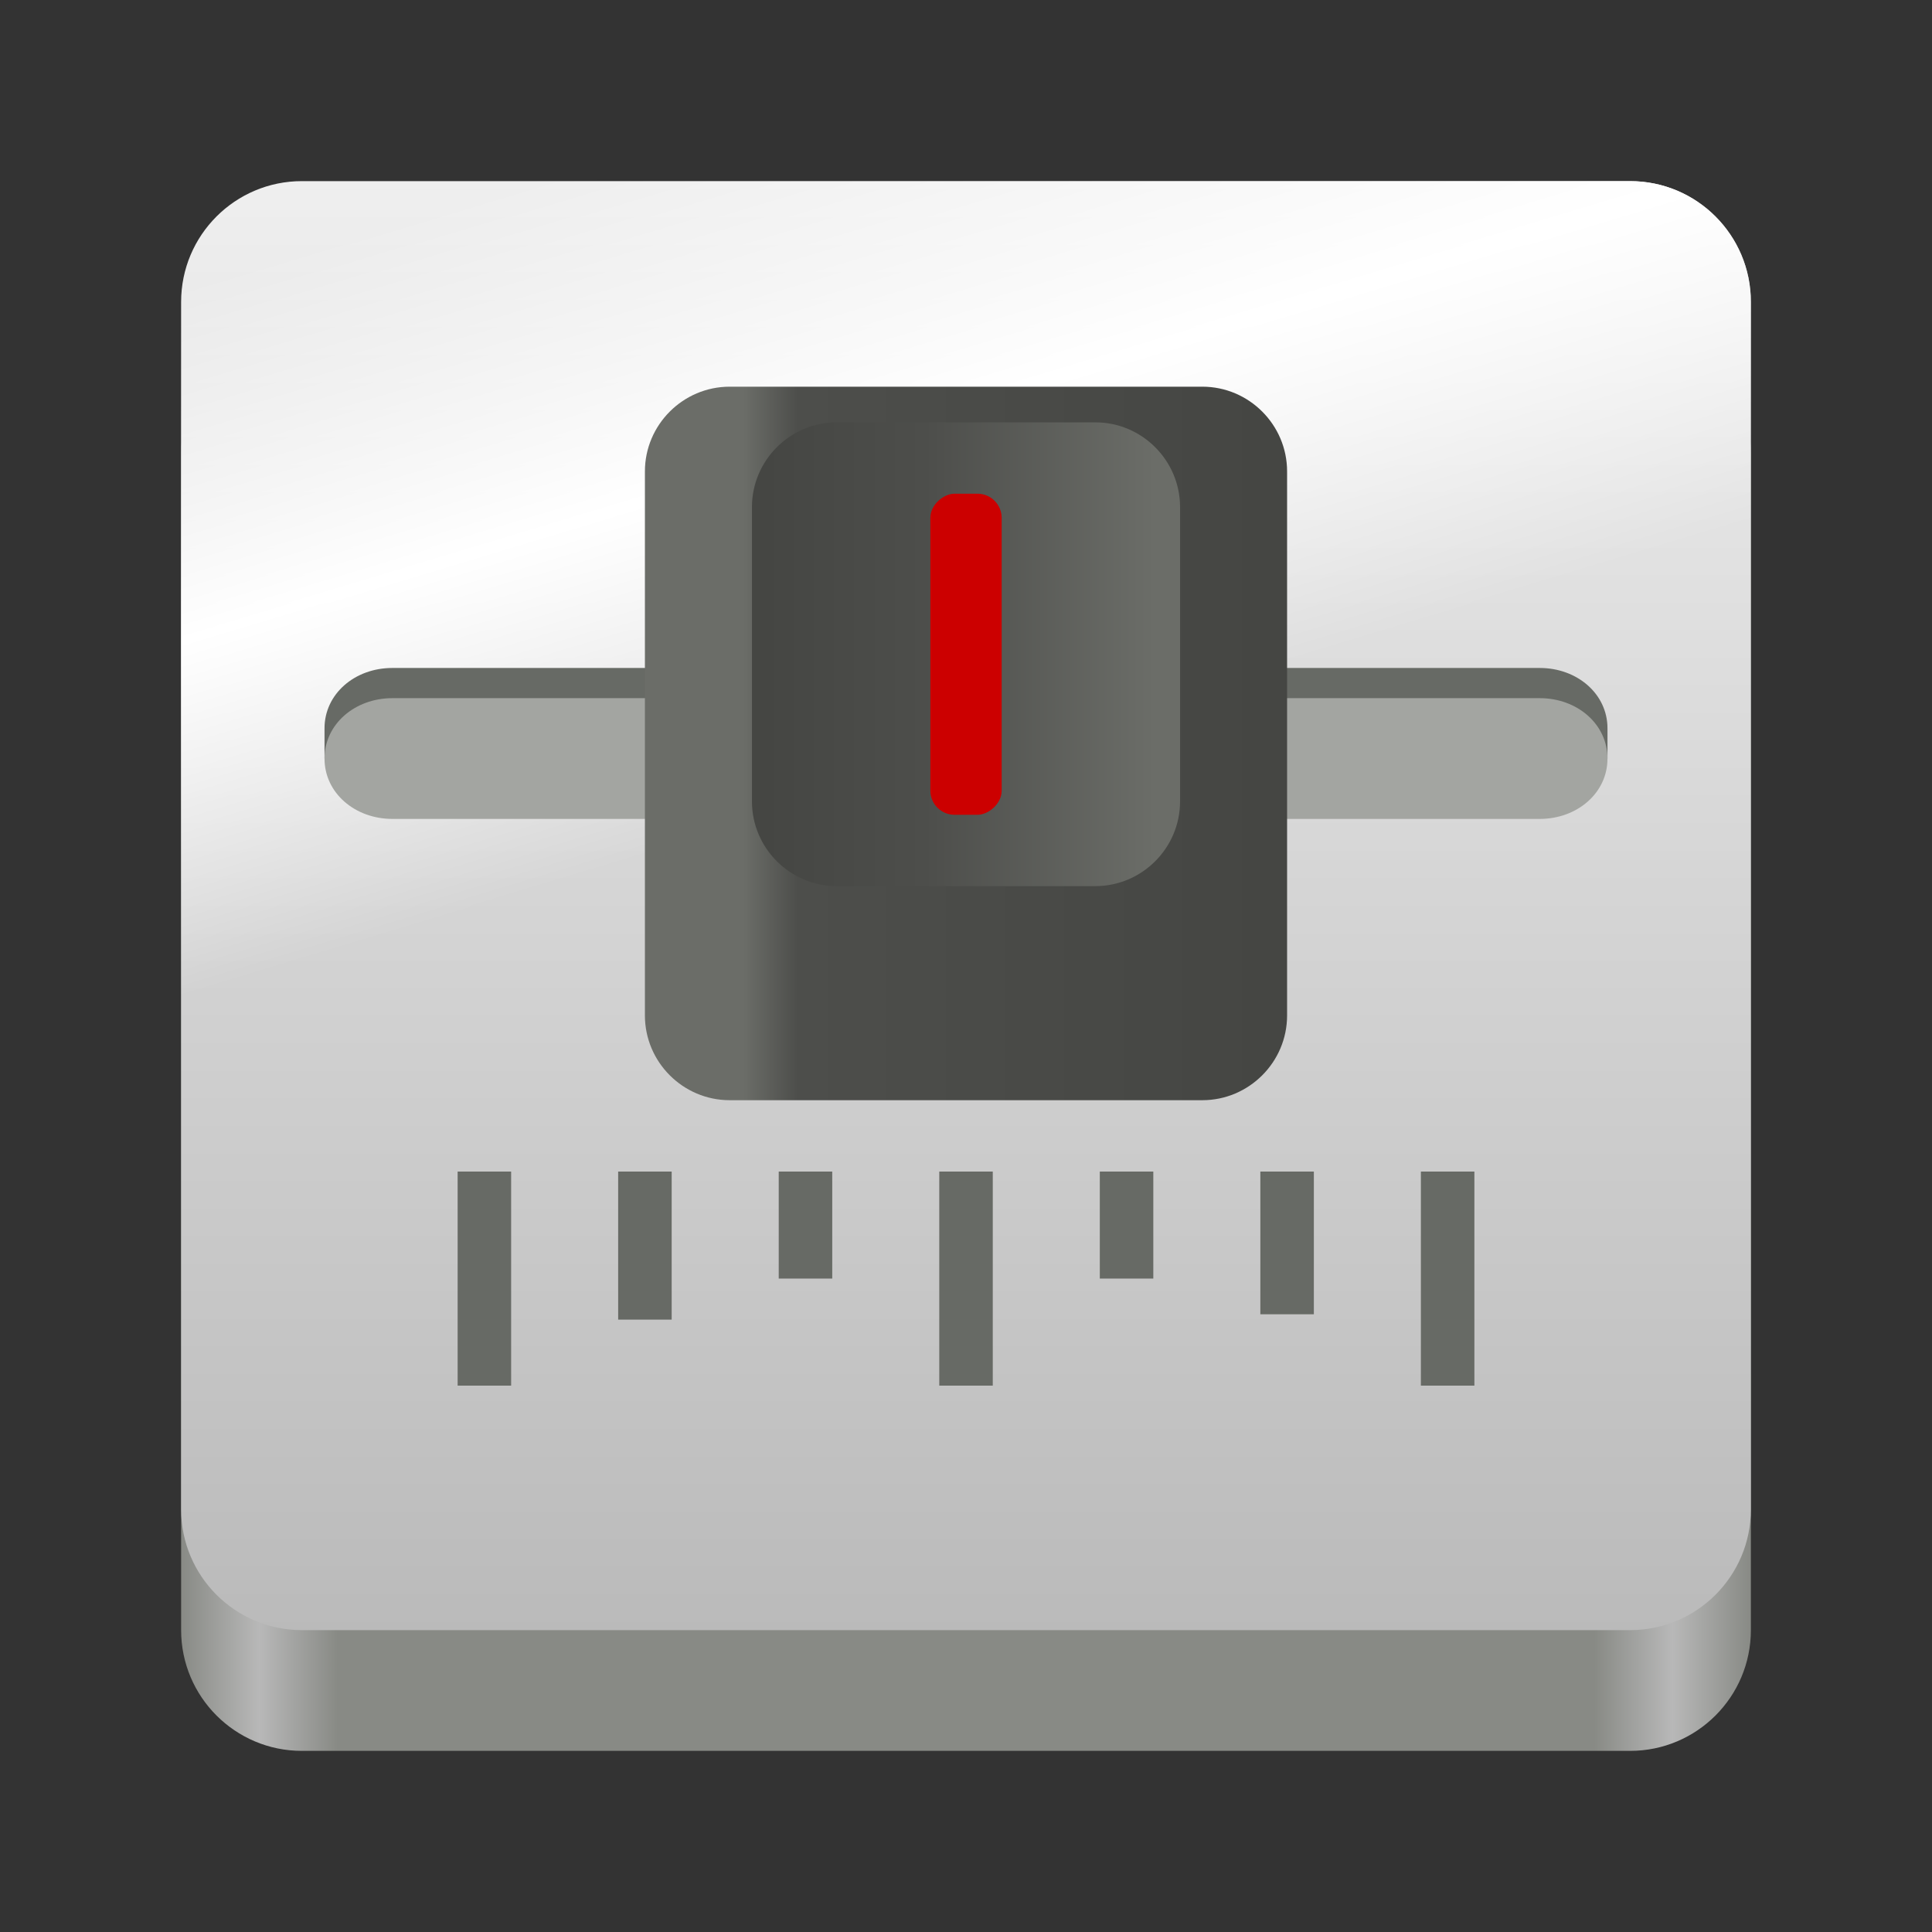 <?xml version="1.0" encoding="UTF-8" standalone="no"?>
<svg
   height="128px"
   viewBox="0 0 128 128"
   width="128px"
   version="1.1"
   id="svg286"
   xml:space="preserve"
   xmlns:xlink="http://www.w3.org/1999/xlink"
   xmlns="http://www.w3.org/2000/svg"
   xmlns:svg="http://www.w3.org/2000/svg"><rect x="0" y="0" width="128" height="128" fill="#333333" stroke="none"/><defs
     id="defs290"><linearGradient
       id="linearGradient5"><stop
         style="stop-color:#f1f1f1;stop-opacity:1;"
         offset="0"
         id="stop5" /><stop
         style="stop-color:#b8b8b8;stop-opacity:1;"
         offset="1"
         id="stop6" /></linearGradient><linearGradient
       id="linearGradient3468"><stop
         id="stop3470"
         style="stop-color:#ffffff;stop-opacity:0"
         offset="0" /><stop
         id="stop3476"
         style="stop-color:#ffffff;stop-opacity:1"
         offset="0.5" /><stop
         id="stop3472"
         style="stop-color:#ffffff;stop-opacity:0"
         offset="1" /></linearGradient><linearGradient
       id="linearGradient3992"><stop
         id="stop3994"
         style="stop-color:#6b6d68;stop-opacity:1"
         offset="0" /><stop
         id="stop3996"
         style="stop-color:#4d4e4b;stop-opacity:1"
         offset="0.103" /><stop
         id="stop3998"
         style="stop-color:#454643;stop-opacity:1"
         offset="1" /></linearGradient><linearGradient
       id="linearGradient6330"><stop
         id="stop6332"
         style="stop-color:#6b6d68;stop-opacity:1"
         offset="0" /><stop
         id="stop6334"
         style="stop-color:#4d4e4b;stop-opacity:1"
         offset="0.586" /><stop
         id="stop6336"
         style="stop-color:#454643;stop-opacity:1"
         offset="1" /></linearGradient><linearGradient
       xlink:href="#linearGradient5"
       id="linearGradient6"
       x1="64"
       y1="8"
       x2="64"
       y2="112"
       gradientUnits="userSpaceOnUse" /><linearGradient
       xlink:href="#linearGradient3992"
       id="linearGradient8"
       gradientUnits="userSpaceOnUse"
       gradientTransform="matrix(0,1.549,1.086,0,37.936,10.54)"
       x1="12.979"
       y1="10.432"
       x2="12.979"
       y2="42.633" /><linearGradient
       xlink:href="#linearGradient6330"
       id="linearGradient10"
       gradientUnits="userSpaceOnUse"
       gradientTransform="matrix(0,1.232,0.897,0,42.483,12.572)"
       x1="24.986"
       y1="37.924"
       x2="24.986"
       y2="9" /><linearGradient
       xlink:href="#linearGradient3468"
       id="linearGradient18"
       x1="152.843"
       y1="-14"
       x2="165.902"
       y2="29.259"
       gradientUnits="userSpaceOnUse"
       gradientTransform="translate(-118,26)" /></defs><linearGradient
     id="a"
     gradientUnits="userSpaceOnUse"
     x1="12"
     x2="116"
     y1="64"
     y2="64"><stop
       offset="0"
       stop-color="#3d3846"
       id="stop252"
       style="stop-color:#888a85;stop-opacity:1;" /><stop
       offset="0.05"
       stop-color="#77767b"
       id="stop254"
       style="stop-color:#b8b8b8;stop-opacity:1;" /><stop
       offset="0.1"
       stop-color="#5e5c64"
       id="stop256"
       style="stop-color:#888a85;stop-opacity:1;" /><stop
       offset="0.9"
       stop-color="#504e56"
       id="stop258"
       style="stop-color:#888a85;stop-opacity:1;" /><stop
       offset="0.95"
       stop-color="#77767b"
       id="stop260"
       style="stop-color:#b8b8b8;stop-opacity:1;" /><stop
       offset="1"
       stop-color="#3d3846"
       id="stop262"
       style="stop-color:#888a85;stop-opacity:1;" /></linearGradient><linearGradient
     id="b"
     gradientUnits="userSpaceOnUse"
     x1="12"
     x2="112.041"
     y1="60"
     y2="80.988"><stop
       offset="0"
       stop-color="#77767b"
       id="stop265"
       style="stop-color:#77756f;stop-opacity:1;" /><stop
       offset="0.384"
       stop-color="#9a9996"
       id="stop267"
       style="stop-color:#c0bfbc;stop-opacity:1;" /><stop
       offset="0.721"
       stop-color="#77767b"
       id="stop269"
       style="stop-color:#76756f;stop-opacity:1;" /><stop
       offset="1"
       stop-color="#68666f"
       id="stop271"
       style="stop-color:#a8a7a3;stop-opacity:1;" /></linearGradient><path
     d="m 20 22 h 88 c 4.418 0 8 3.582 8 8 v 78 c 0 4.418 -3.582 8 -8 8 h -88 c -4.418 0 -8 -3.582 -8 -8 v -78 c 0 -4.418 3.582 -8 8 -8 z m 0 0"
     fill="url(#a)"
     id="path274" /><path
     d="m 20 12 h 88 c 4.418 0 8 3.582 8 8 v 80 c 0 4.418 -3.582 8 -8 8 h -88 c -4.418 0 -8 -3.582 -8 -8 v -80 c 0 -4.418 3.582 -8 8 -8 z m 0 0"
     fill="url(#b)"
     id="path276"
     style="fill:url(#linearGradient6);fill-opacity:1" /><path
     d="m 20,12 h 88 c 4.418,0 8,3.582 8,8 v 80 c 0,4.418 -3.582,8 -8,8 H 20 c -4.418,0 -8,-3.582 -8,-8 V 20 c 0,-4.418 3.582,-8 8,-8 z m 0,0"
     fill="url(#b)"
     id="path276-5"
     style="fill:url(#linearGradient18)" /><path
     id="rect3840-5-7"
     style="display:inline;overflow:visible;fill:#676a65;stroke-width:2.895;marker:none;enable-background:accumulate;fill-opacity:1"
     transform="matrix(0,-1,-1,0,0,0)"
     d="m -91.8,-97.682 h 14.182 v 3.545 H -91.8 Z m 4.727,10.636 h 9.455 v 3.545 h -9.455 z m 2.364,10.636 h 7.091 v 3.545 h -7.091 z m -7.091,10.636 h 14.182 v 3.545 H -91.8 Z m 7.091,10.636 h 7.091 v 3.545 h -7.091 z M -87.429,-44.5 h 9.81 v 3.545 h -9.81 z m -4.372,10.636 h 14.182 v 3.545 H -91.8 Z" /><path
     id="path13"
     style="fill:#676a65;fill-opacity:1;stroke-width:0.735;stroke-linecap:round"
     d="m 25.986,44.255 c -2.469,0 -4.486,1.708 -4.486,4 v 2 c 0,0 2.155,2 4.486,2 h 76.028 c 2.37,0 4.486,-2 4.486,-2 v -2 c 0,-2.292 -2.017,-4 -4.486,-4 z" /><path
     id="path14"
     style="fill:#a3a5a1;fill-opacity:1;stroke-width:0.735;stroke-linecap:round"
     d="m 25.995,46.255 c -2.469,0 -4.495,1.708 -4.495,4 0,2.292 2.026,4 4.495,4 h 76.019 c 2.469,0 4.486,-1.708 4.486,-4 0,-2.292 -2.017,-4 -4.486,-4 z" /><path
     id="path16"
     style="fill:url(#linearGradient8);stroke-linecap:round"
     d="M 48.342 25.619 C 45.252 25.619 42.727 28.143 42.727 31.232 L 42.727 67.277 C 42.727 70.367 45.252 72.891 48.342 72.891 L 79.658 72.891 C 82.748 72.891 85.273 70.367 85.273 67.277 L 85.273 31.232 C 85.273 28.143 82.748 25.619 79.658 25.619 L 48.342 25.619 z " /><path
     id="path15"
     style="fill:url(#linearGradient10);stroke-linecap:round"
     d="m 55.432,27.982 c -3.09,0 -5.613,2.524 -5.613,5.613 v 19.5 c 0,3.09 2.524,5.613 5.613,5.613 h 17.137 c 3.09,0 5.613,-2.524 5.613,-5.613 v -19.5 c 0,-3.09 -2.524,-5.613 -5.613,-5.613 z" /><rect
     ry="1.604"
     rx="1.604"
     y="-66.364"
     x="32.709"
     height="4.727"
     width="21.273"
     id="rect3852-4-4"
     style="color:#000000;display:inline;overflow:visible;visibility:visible;fill:#cc0000;fill-opacity:1;fill-rule:nonzero;stroke:none;stroke-width:2.364;marker:none;enable-background:accumulate"
     transform="rotate(90)" /></svg>
